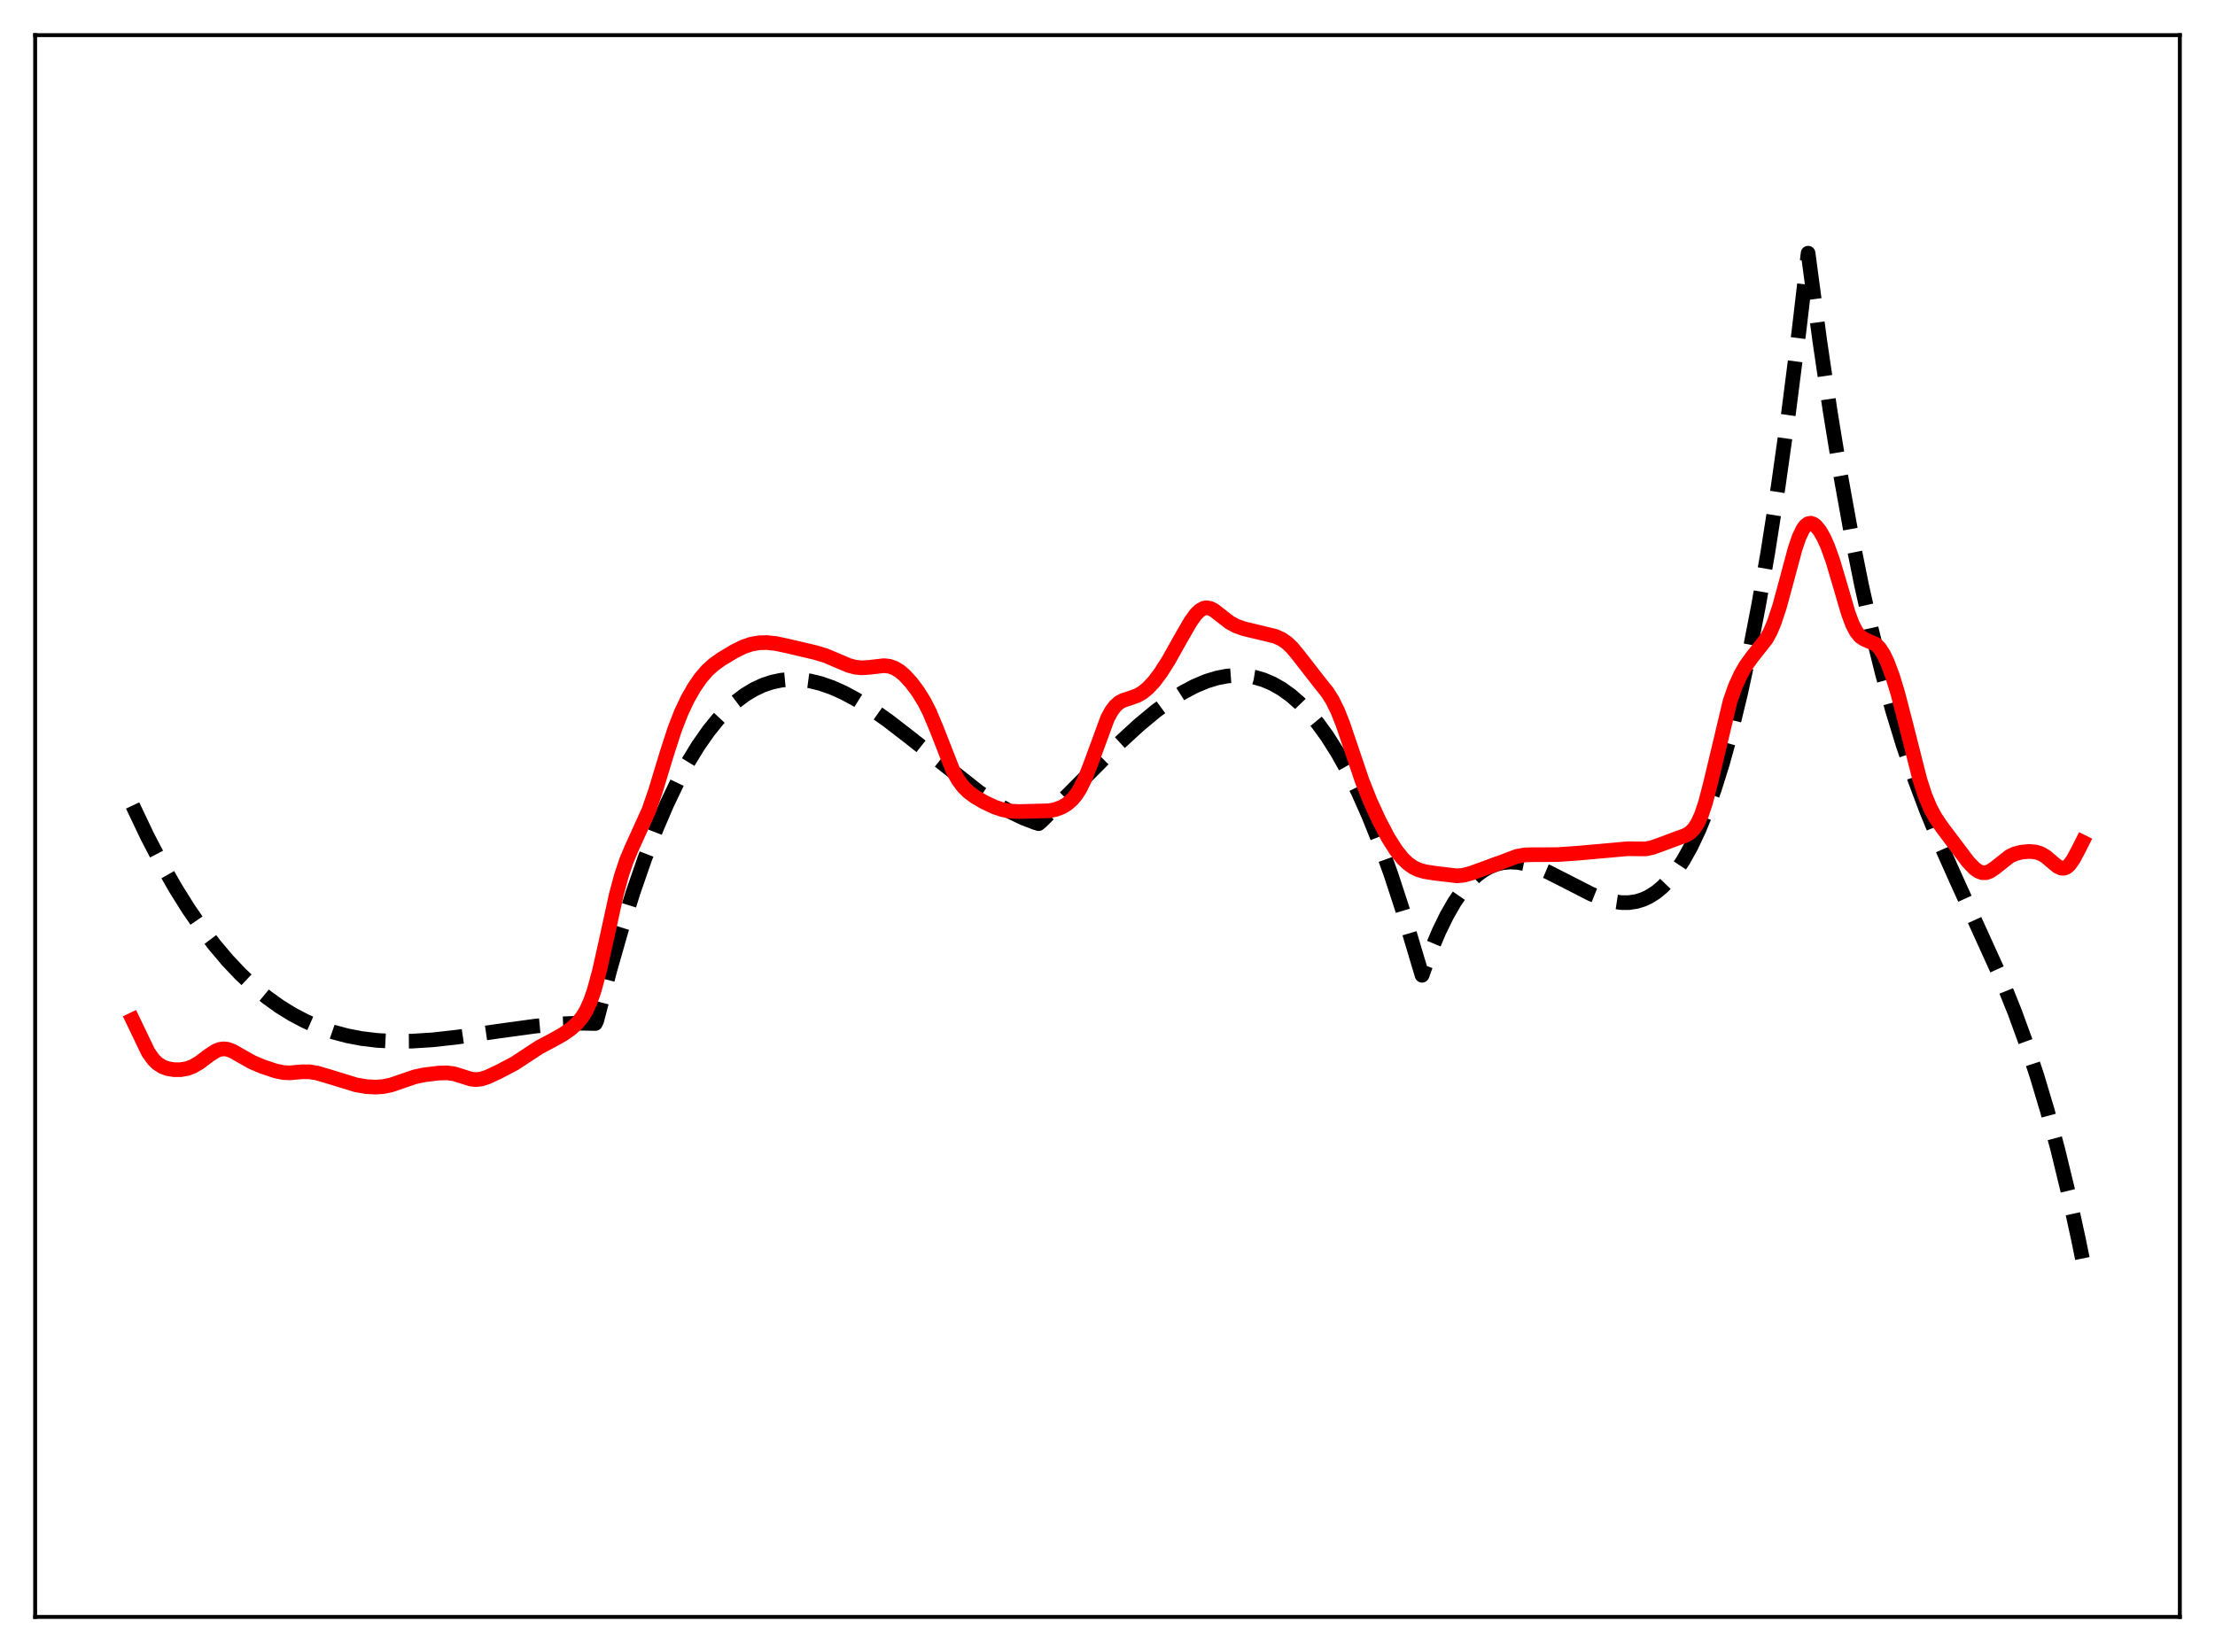 <?xml version="1.0" encoding="utf-8" standalone="no"?>
<!DOCTYPE svg PUBLIC "-//W3C//DTD SVG 1.1//EN"
  "http://www.w3.org/Graphics/SVG/1.1/DTD/svg11.dtd">
<svg xmlns:xlink="http://www.w3.org/1999/xlink" width="453.6pt" height="338.4pt" viewBox="0 0 453.6 338.4" xmlns="http://www.w3.org/2000/svg" version="1.1">
 <defs>
  <style type="text/css">*{stroke-linejoin: round; stroke-linecap: butt}</style>
 </defs>
 <g id="figure_1">
  <g id="patch_1">
   <path d="M 0 338.4 
L 453.6 338.4 
L 453.6 0 
L 0 0 
z
" style="fill: #ffffff"/>
  </g>
  <g id="axes_1">
   <g id="patch_2">
    <path d="M 7.2 331.2 
L 446.4 331.2 
L 446.4 7.2 
L 7.2 7.2 
z
" style="fill: #ffffff"/>
   </g>
   <g id="matplotlib.axis_1"/>
   <g id="matplotlib.axis_2"/>
   <g id="line2d_1">
    <path d="M 27.164 164.989 
L 30.092 171.161 
L 33.02 176.806 
L 35.948 181.945 
L 38.609 186.196 
L 41.271 190.064 
L 43.933 193.566 
L 46.595 196.717 
L 49.257 199.534 
L 51.919 202.035 
L 54.58 204.234 
L 57.242 206.149 
L 59.904 207.796 
L 62.566 209.191 
L 65.228 210.352 
L 68.156 211.376 
L 71.084 212.159 
L 74.012 212.721 
L 77.206 213.108 
L 80.666 213.293 
L 84.393 213.262 
L 88.652 212.989 
L 93.709 212.425 
L 101.695 211.269 
L 109.68 210.177 
L 114.471 209.738 
L 118.464 209.581 
L 121.924 209.645 
L 122.191 209.103 
L 124.852 198.844 
L 127.248 190.442 
L 129.644 182.797 
L 132.039 175.88 
L 134.435 169.663 
L 136.564 164.7 
L 138.694 160.248 
L 140.823 156.285 
L 142.953 152.791 
L 145.082 149.747 
L 146.945 147.436 
L 148.809 145.44 
L 150.672 143.746 
L 152.535 142.34 
L 154.399 141.208 
L 156.262 140.337 
L 158.125 139.714 
L 159.988 139.325 
L 161.852 139.156 
L 163.715 139.194 
L 165.844 139.474 
L 167.974 139.985 
L 170.369 140.814 
L 172.765 141.883 
L 175.427 143.317 
L 178.355 145.148 
L 181.815 147.586 
L 186.074 150.872 
L 200.448 162.223 
L 203.908 164.541 
L 206.836 166.242 
L 209.498 167.534 
L 211.894 168.455 
L 212.692 168.707 
L 213.225 168.265 
L 218.548 162.948 
L 229.196 152.235 
L 233.188 148.564 
L 236.649 145.684 
L 239.577 143.528 
L 242.239 141.836 
L 244.634 140.561 
L 247.03 139.548 
L 249.159 138.89 
L 251.289 138.478 
L 253.152 138.336 
L 255.015 138.408 
L 256.879 138.709 
L 258.742 139.251 
L 260.605 140.045 
L 262.468 141.105 
L 264.332 142.442 
L 266.195 144.07 
L 268.058 146 
L 269.921 148.245 
L 271.785 150.818 
L 273.914 154.175 
L 276.044 157.995 
L 278.173 162.295 
L 280.303 167.096 
L 282.432 172.414 
L 284.828 179.04 
L 287.223 186.371 
L 289.619 194.435 
L 291.216 199.77 
L 293.079 194.617 
L 294.676 190.811 
L 296.273 187.535 
L 297.871 184.758 
L 299.468 182.446 
L 301.065 180.569 
L 302.396 179.313 
L 303.727 178.318 
L 305.057 177.565 
L 306.388 177.035 
L 307.719 176.711 
L 309.316 176.567 
L 310.913 176.66 
L 312.777 177.025 
L 314.64 177.617 
L 317.036 178.633 
L 320.23 180.255 
L 325.82 183.116 
L 328.215 184.07 
L 330.079 184.597 
L 331.942 184.88 
L 333.539 184.89 
L 335.136 184.651 
L 336.467 184.239 
L 337.798 183.614 
L 339.129 182.758 
L 340.46 181.651 
L 341.791 180.275 
L 343.121 178.611 
L 344.719 176.21 
L 346.316 173.336 
L 347.913 169.958 
L 349.51 166.043 
L 351.107 161.559 
L 352.704 156.475 
L 354.567 149.743 
L 356.431 142.098 
L 358.294 133.492 
L 360.157 123.871 
L 362.02 113.187 
L 364.15 99.608 
L 366.279 84.497 
L 368.409 67.778 
L 370.272 51.863 
L 372.668 69.852 
L 374.797 84.269 
L 376.927 97.313 
L 379.056 109.087 
L 381.185 119.693 
L 383.315 129.235 
L 385.444 137.815 
L 387.574 145.537 
L 389.703 152.504 
L 392.099 159.566 
L 394.495 165.95 
L 397.156 172.425 
L 400.351 179.61 
L 409.933 200.699 
L 412.595 207.327 
L 414.991 213.895 
L 417.12 220.334 
L 419.249 227.447 
L 421.379 235.336 
L 423.508 244.105 
L 425.638 253.856 
L 426.436 257.788 
L 426.436 257.788 
" clip-path="url(#p9a16f983ba)" style="fill: none; stroke-dasharray: 11.1,4.8; stroke-dashoffset: 0; stroke: #000000; stroke-width: 3"/>
   </g>
   <g id="line2d_2">
    <path d="M 27.164 208.885 
L 30.358 215.54 
L 31.423 217.033 
L 32.221 217.82 
L 33.286 218.506 
L 34.351 218.894 
L 35.681 219.112 
L 37.012 219.107 
L 38.343 218.87 
L 39.408 218.479 
L 40.739 217.722 
L 42.868 216.123 
L 44.199 215.262 
L 44.998 214.947 
L 45.796 214.834 
L 46.595 214.927 
L 47.66 215.32 
L 49.257 216.232 
L 51.652 217.579 
L 53.782 218.479 
L 56.444 219.369 
L 58.041 219.698 
L 59.372 219.756 
L 61.767 219.546 
L 63.364 219.538 
L 64.961 219.802 
L 67.357 220.509 
L 72.947 222.225 
L 75.076 222.586 
L 76.94 222.68 
L 78.537 222.563 
L 80.134 222.222 
L 82.263 221.488 
L 84.925 220.58 
L 86.788 220.175 
L 89.716 219.813 
L 91.58 219.758 
L 92.911 219.934 
L 94.508 220.418 
L 96.371 221.016 
L 97.436 221.144 
L 98.5 221.034 
L 99.831 220.61 
L 102.227 219.492 
L 105.421 217.803 
L 107.817 216.223 
L 110.479 214.483 
L 113.14 213.072 
L 115.27 211.877 
L 116.867 210.764 
L 118.198 209.58 
L 119.263 208.287 
L 120.061 206.964 
L 120.86 205.21 
L 121.658 202.934 
L 122.723 199.045 
L 124.054 193.11 
L 126.183 183.36 
L 127.248 179.376 
L 128.313 176.212 
L 129.377 173.688 
L 132.838 166.061 
L 134.169 162.231 
L 136.564 154.335 
L 138.161 149.407 
L 139.492 145.975 
L 140.823 143.156 
L 142.154 140.824 
L 143.485 138.895 
L 144.816 137.346 
L 146.147 136.137 
L 147.744 134.992 
L 150.406 133.394 
L 152.269 132.478 
L 153.866 131.937 
L 155.463 131.659 
L 157.06 131.619 
L 158.924 131.817 
L 161.319 132.337 
L 166.909 133.646 
L 169.039 134.281 
L 171.168 135.185 
L 173.83 136.311 
L 175.161 136.663 
L 176.492 136.797 
L 178.089 136.687 
L 181.017 136.347 
L 182.081 136.463 
L 183.146 136.822 
L 184.211 137.455 
L 185.276 138.357 
L 186.607 139.812 
L 187.937 141.581 
L 189.268 143.717 
L 190.333 145.802 
L 191.664 148.958 
L 195.124 157.78 
L 196.189 159.717 
L 197.254 161.151 
L 198.319 162.203 
L 199.649 163.196 
L 201.513 164.289 
L 203.642 165.292 
L 205.239 165.84 
L 206.836 166.146 
L 208.7 166.23 
L 214.822 166.075 
L 216.153 165.811 
L 217.484 165.308 
L 218.548 164.667 
L 219.613 163.723 
L 220.412 162.747 
L 221.21 161.483 
L 222.275 159.296 
L 223.34 156.57 
L 226.8 147.143 
L 227.599 145.668 
L 228.397 144.603 
L 229.196 143.899 
L 229.994 143.464 
L 231.325 143.032 
L 232.922 142.463 
L 233.987 141.843 
L 235.052 140.976 
L 236.383 139.547 
L 237.713 137.772 
L 239.311 135.256 
L 241.706 130.974 
L 243.836 127.283 
L 244.9 125.824 
L 245.699 125.041 
L 246.497 124.59 
L 247.03 124.487 
L 247.828 124.613 
L 248.627 125.021 
L 249.958 126.057 
L 251.821 127.502 
L 253.152 128.225 
L 254.749 128.791 
L 257.411 129.429 
L 261.137 130.329 
L 262.468 130.921 
L 263.533 131.656 
L 264.598 132.67 
L 265.929 134.278 
L 270.188 139.757 
L 271.785 141.751 
L 272.849 143.424 
L 273.914 145.573 
L 274.979 148.246 
L 276.576 152.952 
L 278.972 160.016 
L 280.569 164.036 
L 282.432 168.104 
L 284.295 171.642 
L 285.892 174.161 
L 287.223 175.825 
L 288.288 176.852 
L 289.353 177.616 
L 290.417 178.142 
L 291.748 178.538 
L 293.878 178.872 
L 298.403 179.405 
L 299.734 179.272 
L 301.331 178.838 
L 307.187 176.713 
L 310.647 175.403 
L 312.244 175.117 
L 314.108 175.064 
L 318.899 175.057 
L 323.158 174.76 
L 333.273 173.852 
L 336.999 173.884 
L 338.33 173.615 
L 339.927 173.049 
L 343.388 171.756 
L 345.251 171.078 
L 346.049 170.59 
L 346.848 169.819 
L 347.647 168.622 
L 348.445 166.867 
L 349.244 164.483 
L 350.308 160.394 
L 354.301 143.62 
L 355.366 140.604 
L 356.431 138.25 
L 357.495 136.389 
L 358.826 134.552 
L 361.754 130.84 
L 362.553 129.356 
L 363.351 127.464 
L 364.416 124.254 
L 365.747 119.359 
L 367.61 112.416 
L 368.409 110.076 
L 369.207 108.392 
L 369.74 107.673 
L 370.272 107.273 
L 370.804 107.171 
L 371.337 107.338 
L 371.869 107.739 
L 372.668 108.718 
L 373.466 110.101 
L 374.265 111.871 
L 375.329 114.832 
L 376.66 119.318 
L 378.524 125.673 
L 379.322 127.807 
L 380.121 129.37 
L 380.919 130.363 
L 381.718 130.905 
L 384.113 131.957 
L 384.912 132.771 
L 385.711 133.999 
L 386.509 135.659 
L 387.574 138.508 
L 388.639 141.998 
L 390.236 148.149 
L 393.164 159.706 
L 394.228 162.981 
L 395.293 165.532 
L 396.358 167.487 
L 397.689 169.443 
L 403.012 176.501 
L 404.343 177.894 
L 405.142 178.46 
L 405.94 178.755 
L 406.739 178.751 
L 407.537 178.46 
L 408.602 177.732 
L 411.53 175.412 
L 412.595 174.906 
L 413.926 174.553 
L 415.523 174.405 
L 416.854 174.511 
L 417.919 174.845 
L 418.983 175.48 
L 420.314 176.619 
L 421.379 177.488 
L 422.177 177.843 
L 422.71 177.843 
L 423.242 177.614 
L 423.775 177.147 
L 424.573 176.04 
L 425.638 174.051 
L 426.436 172.46 
L 426.436 172.46 
" clip-path="url(#p9a16f983ba)" style="fill: none; stroke: #ff0000; stroke-width: 3; stroke-linecap: square"/>
   </g>
   <g id="patch_3">
    <path d="M 7.2 331.2 
L 7.2 7.2 
" style="fill: none; stroke: #000000; stroke-width: 0.8; stroke-linejoin: miter; stroke-linecap: square"/>
   </g>
   <g id="patch_4">
    <path d="M 446.4 331.2 
L 446.4 7.2 
" style="fill: none; stroke: #000000; stroke-width: 0.8; stroke-linejoin: miter; stroke-linecap: square"/>
   </g>
   <g id="patch_5">
    <path d="M 7.2 331.2 
L 446.4 331.2 
" style="fill: none; stroke: #000000; stroke-width: 0.8; stroke-linejoin: miter; stroke-linecap: square"/>
   </g>
   <g id="patch_6">
    <path d="M 7.2 7.2 
L 446.4 7.2 
" style="fill: none; stroke: #000000; stroke-width: 0.8; stroke-linejoin: miter; stroke-linecap: square"/>
   </g>
  </g>
 </g>
 <defs>
  <clipPath id="p9a16f983ba">
   <rect x="7.2" y="7.2" width="439.2" height="324"/>
  </clipPath>
 </defs>
</svg>
